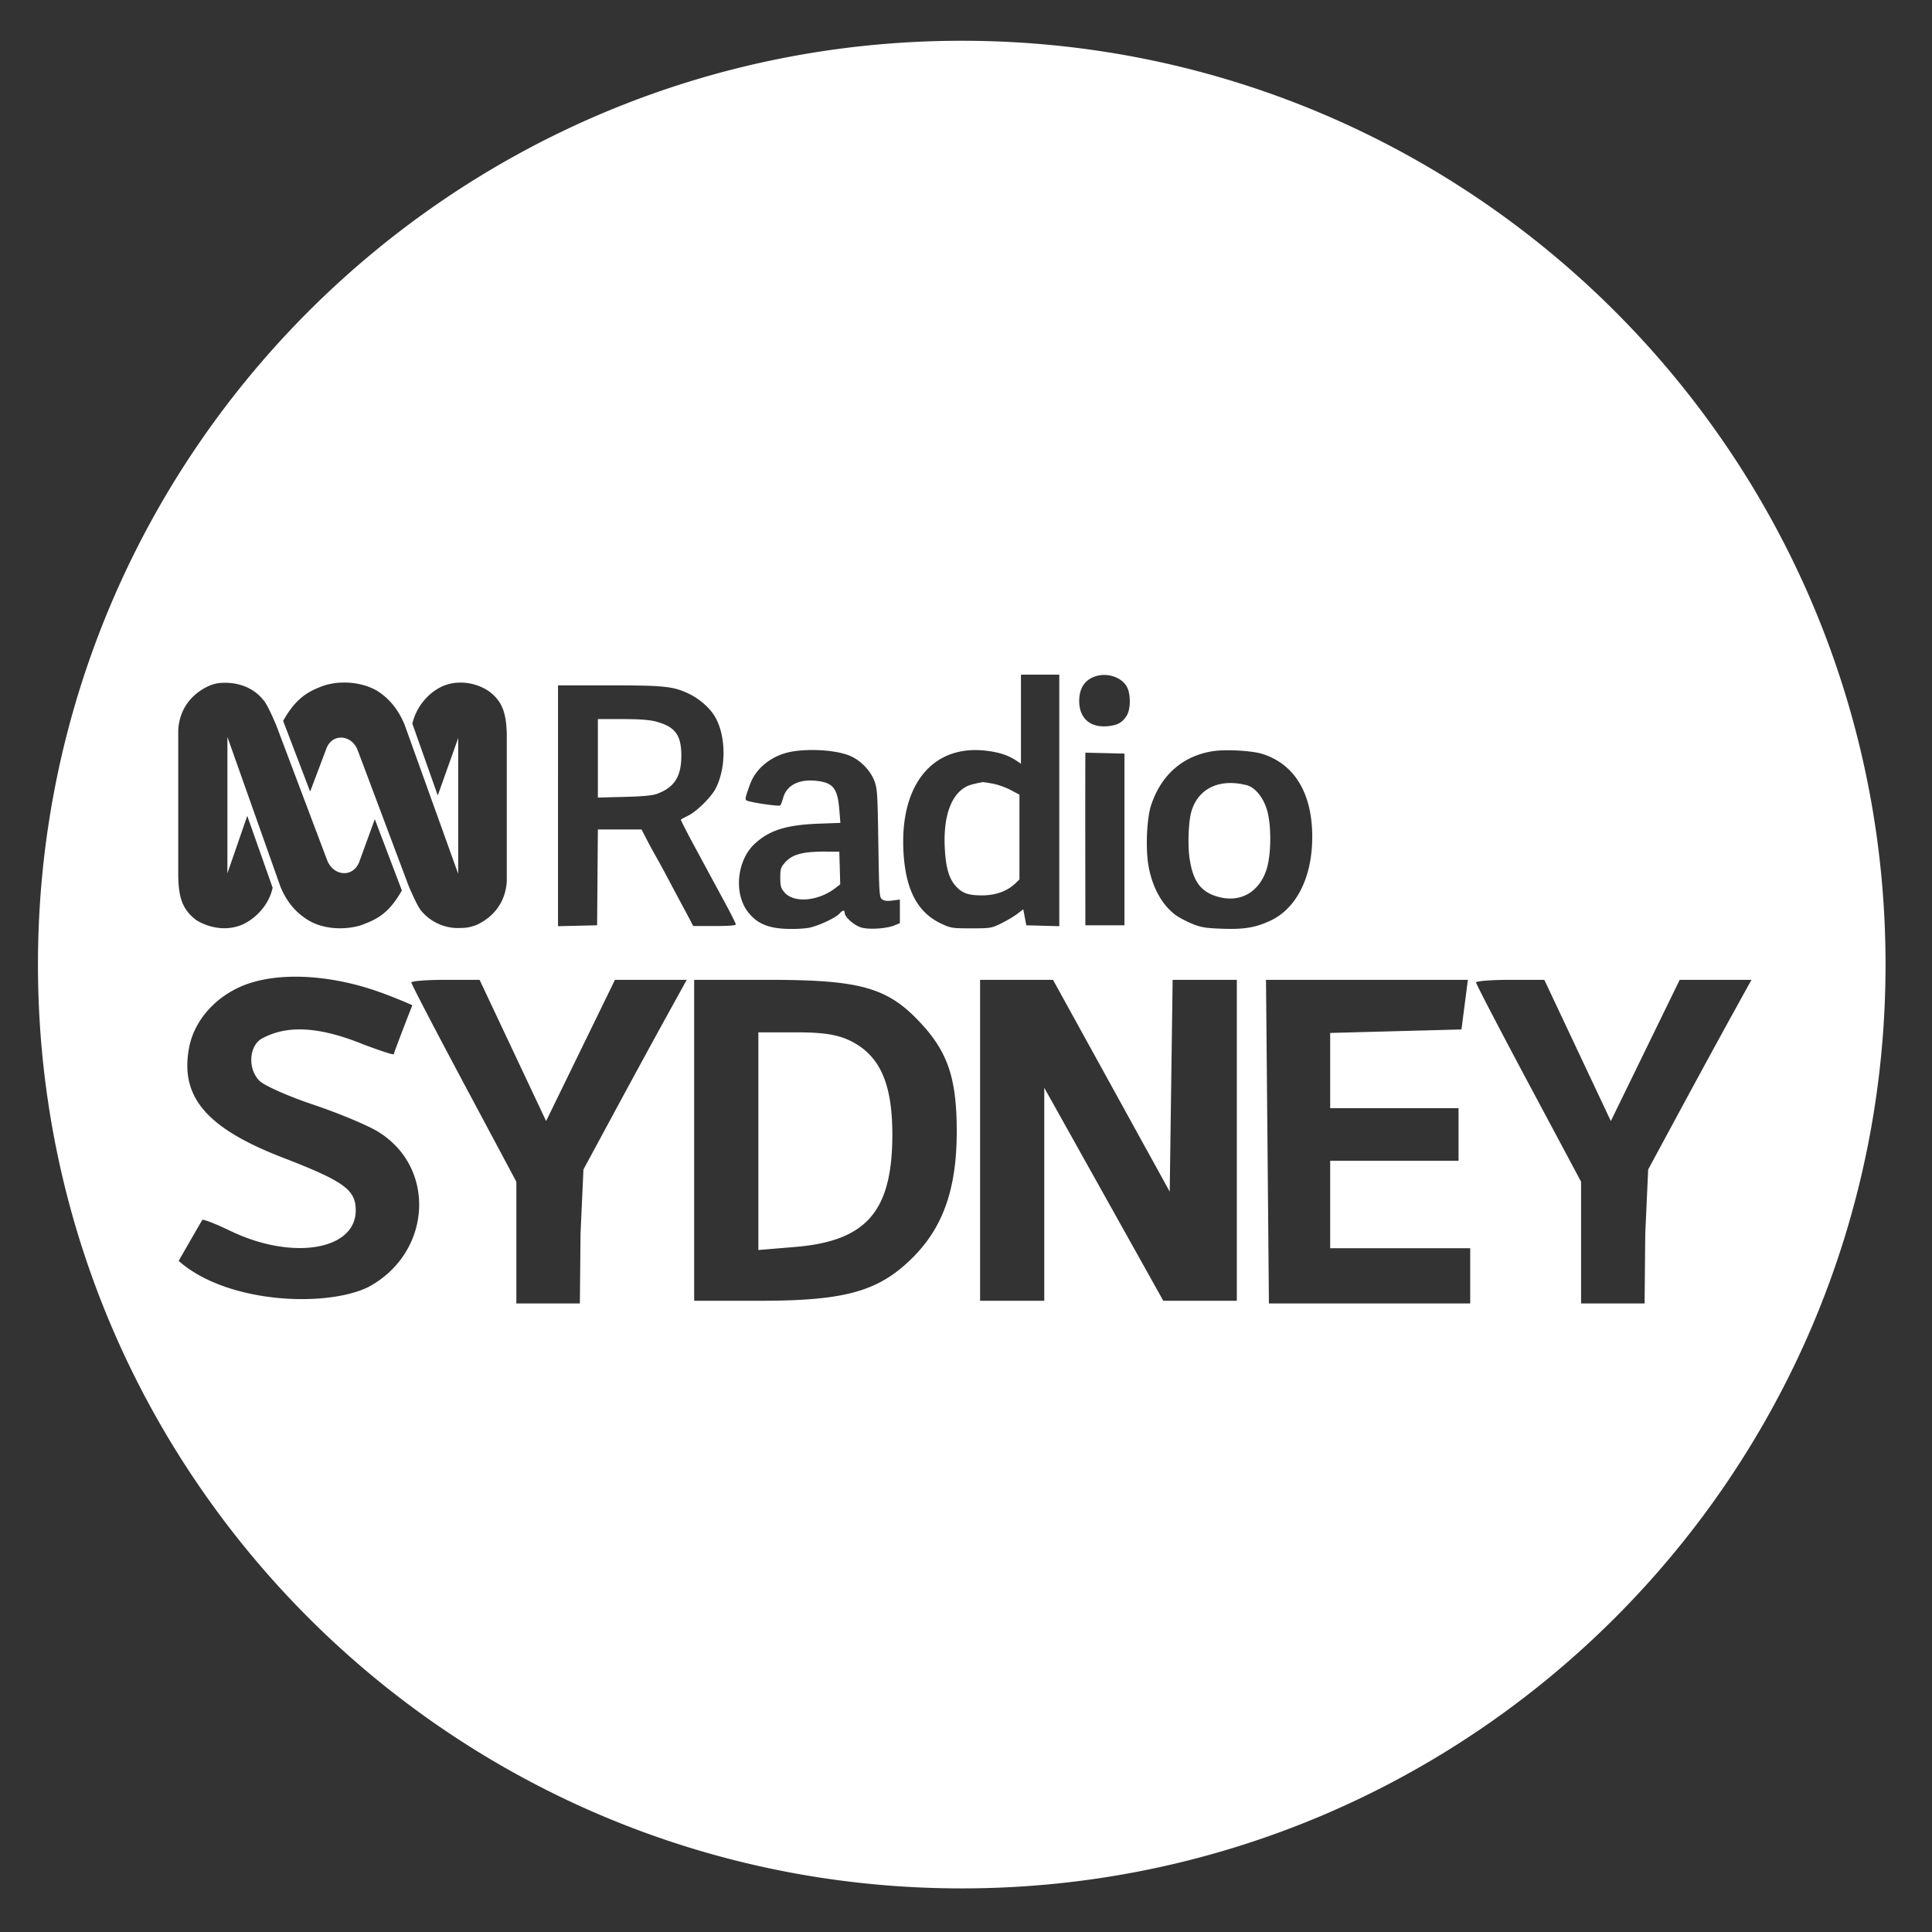 <svg width="512" height="512" xmlns="http://www.w3.org/2000/svg">
    <rect width="100%" height="100%" fill="#333333" stroke="none"/>
    <path fill="#fff" d="M255.37 10.805c-135.4-.274-245.31 109.42-245.31 244.82s109.91 245.09 245.31 244.82c135.02-.273 244.32-109.8 244.32-244.82S390.38 11.075 255.37 10.805zm15.195 167.98h10.156v66.666l-4.367-.121-4.367-.121-.407-2.113-.406-2.112-1.605 1.217c-.882.67-2.803 1.807-4.266 2.522-2.579 1.26-2.822 1.298-7.941 1.298-5.078 0-5.387-.049-8.004-1.285-6.191-2.926-9.33-8.872-9.916-18.785-1.07-18.119 7.847-28.89 22.309-26.95 3.33.446 5.533 1.201 7.676 2.63l1.138.76v-23.606zm22.314.09h.002c2.425.082 4.764 1.28 5.766 3.16 1.04 1.95 1.013 5.865-.051 7.598-1.145 1.868-2.478 2.598-5.16 2.824-4.59.388-7.434-2.169-7.434-6.684 0-3.454 1.525-5.701 4.469-6.593a7.453 7.453 0 012.408-.305zm-201.73 2.008l.545.007c.073 0 .15-.003.225 0 2.93.103 5.816.872 8.138 2.245 1.324.886 4.844 3.225 7.174 8.933l14.199 39.52V195.59l-.217.604-5.201 14.609-6.734-19.025a14.565 14.565 0 011.511-3.868 15.099 15.099 0 012.45-3.224 13.928 13.928 0 013.79-2.717 11.789 11.789 0 014.253-1.055c2.915-.18 5.854.661 8.205 2.221 3.642 2.64 4.68 5.863 4.816 11.43v39.061c-.443 6.45-4.537 9.96-8.203 11.57-1.743.585-2.479.729-4.385.729-3.217.148-7.165-1.166-9.951-4.39-1.16-1.175-3.512-6.87-3.512-6.87l-13.467-35.86c-.804-2.115-2.52-3.248-4.215-3.327-1.704-.08-3.389.905-4.119 3.03l-4.26 11.274-7.158-18.732c3.521-6.3 6.887-7.915 10.83-9.373a17.915 17.915 0 014.739-.787c.182-.007.364-.006.547-.006zm-31.342.066h.002c3.217 0 7.314 1.17 9.95 4.535 1.18 1.163 3.51 6.881 3.51 6.881l13.468 35.707c.838 2.015 2.433 3.127 4.05 3.299.11.012.223.02.335.021h.004c.11.003.22.002.332-.005 1.33-.077 2.607-.81 3.408-2.243.068-.122.13-.247.19-.373.023-.054.045-.113.07-.168.032-.078.066-.153.097-.234l4.104-11.279 7.166 18.877c-.212.38-.43.756-.657 1.127a23.43 23.43 0 01-1.308 1.94 19.462 19.462 0 01-.977 1.209l-.031.035c-.304.343-.621.674-.951.992a14.36 14.36 0 01-1.99 1.597 16.75 16.75 0 01-2.043 1.153c-.462.22-.93.422-1.407.615-.482.193-.967.38-1.455.56a16.94 16.94 0 01-1.148.313 19.51 19.51 0 01-3.57.478c-3.383.152-6.8-.57-9.487-2.26-1.318-.868-4.823-3.068-7.16-8.779l-14.045-39.656v36.15l.338-.978 4.924-14.254 6.723 19.029c-.11.53-.253 1.051-.434 1.562-.179.51-.39 1.01-.633 1.493a14.136 14.136 0 01-1.767 2.71c-.342.416-.706.813-1.09 1.19a14.548 14.548 0 01-3.83 2.71c-.15.07-.3.136-.452.198l-.177.07c-.093.036-.188.074-.282.108-.1.037-.202.07-.304.103-.051.017-.102.037-.156.053a11.93 11.93 0 01-2.342.485c-3.042.324-6.135-.492-8.723-2.047-3.667-2.776-4.688-5.851-4.824-11.557v-38.932c.432-6.58 4.673-10.097 8.342-11.71 1.596-.58 2.34-.726 4.23-.726zm88.074.68h13.527c14.625 0 17.018.25 21.125 2.205 2.803 1.334 5.578 3.768 6.936 6.084 2.948 5.022 3.042 13.447.212 19.012-1.146 2.256-4.996 6.074-7.271 7.21-1.016.51-1.889.977-1.969 1.057-.078.078 1.414 3.027 3.322 6.56 3.535 6.55 3.884 7.193 8.563 15.847 1.471 2.72 2.68 5.147 2.68 5.38 0 .277-1.992.427-5.649.427h-5.646l-.791-1.522a348.75 348.75 0 00-2.114-3.96c-1.2-2.23-2.39-4.465-3.574-6.704-1.246-2.356-2.828-5.266-3.535-6.5a135.465 135.465 0 01-2.478-4.57l-1.2-2.336h-11.578l-.101 12.695-.1 12.695-5.181.121-5.18.121v-31.908l.002-31.914zm10.561 8.937v20.801l7.008-.181c5.16-.135 7.48-.362 8.797-.858 4.488-1.692 6.301-4.567 6.316-10.01.015-5.566-1.658-7.786-6.885-9.133-1.669-.43-4.347-.619-8.816-.619h-6.42zm56.686 8.194c3.868-.016 7.79.545 10.184 1.566 2.682 1.143 5.276 3.776 6.316 6.41.87 2.2.927 3.028 1.14 16.678s.262 14.39 1.015 14.93c.56.403 1.36.492 2.742.305l1.951-.266v6.258l-1.38.578c-2.075.867-6.664 1.183-8.776.604-1.87-.511-4.469-2.784-4.469-3.905 0-.812-.55-.731-1.39.204-1.005 1.115-5.435 3.191-7.954 3.726-1.189.253-3.901.393-6.054.31-4.957-.185-7.83-1.429-10.18-4.402-3.883-4.916-3.02-13.775 1.77-18.18 3.872-3.56 8.37-4.97 16.86-5.289l5.81-.216-.284-3.495c-.456-5.606-1.621-7.113-5.891-7.628-4.713-.568-8.034 1.079-8.986 4.459-.263.935-.608 1.855-.762 2.033-.26.3-6.706-.59-8.656-1.198-.802-.25-.765-.51.607-4.328 1.613-4.488 6.015-7.901 11.297-8.761 1.587-.26 3.333-.386 5.09-.393zm109.76.074a49.26 49.26 0 011.385.002c3.13.053 6.511.41 8.283.97 8.531 2.694 13.203 10.465 13.203 21.962 0 10.725-4.166 19.026-11.172 22.258-3.922 1.81-6.866 2.3-12.594 2.1-4.55-.16-5.66-.34-8.023-1.304-1.503-.612-3.458-1.632-4.327-2.26-3.803-2.745-6.52-7.835-7.394-13.847-.667-4.591-.277-12.04.803-15.316 2.639-8.003 8.361-13.04 16.26-14.31.97-.155 2.22-.237 3.576-.255zm-37.254.63l5.18.122 5.18.123v45.5h-10.36l-.02-18.688a6766.489 6766.489 0 010-22.873l.02-4.184zm-27.221 7.807c-3.087.6-3.97.882-5.076 1.639-3.585 2.445-5.351 8.064-4.96 15.783.26 5.118 1.087 8.05 2.83 10.033 1.74 1.979 3.347 2.56 7.085 2.56 3.534 0 6.654-1.127 8.775-3.17l1.098-1.056v-22.465l-2.336-1.24c-1.295-.687-3.414-1.436-4.754-1.684-1.34-.248-2.525-.426-2.66-.4h-.002zm65.443.24c-5.04.082-8.788 2.813-10.158 7.674-.723 2.565-.96 8.655-.473 12.107.81 5.728 2.632 8.567 6.412 9.987 6.272 2.356 11.817-.318 13.971-6.737 1.274-3.795 1.378-11.579.21-15.723-.963-3.412-3.187-6.165-5.446-6.74-1.59-.405-3.103-.59-4.515-.568zm-106.88 18.173c-6.175-.042-9.047.72-10.951 2.91-1.111 1.276-1.238 1.685-1.238 4 0 2.194.158 2.768 1.052 3.84 2.468 2.953 8.902 2.454 13.492-1.05l1.34-1.023-.119-4.326-.123-4.326-3.453-.025zM77.626 258.84c6.924-.093 14.679 1.199 22.217 3.808 4.794 1.66 9.434 3.746 9.434 3.746s-3.378 8.554-4.95 12.99c-.086.216-3.71-.967-8.195-2.672-14.37-5.832-21.837-4.067-26.596-1.56-3.556 1.873-3.981 8.06-.773 11.268 1.287 1.287 7.653 4.109 14.303 6.34 6.649 2.23 14.257 5.405 17.088 7.132 15.676 9.563 14.226 32.298-2.63 41.23-11.226 5.432-37.486 4.31-50.175-6.973 0 0 4.202-7.36 6.26-10.85.167-.294 3.556 1.026 7.421 2.892 16.391 7.913 33.246 5.154 33.246-5.443 0-5.456-3.091-7.69-19.328-13.963-20.257-7.827-27.312-16.118-24.83-29.18 1.462-7.694 7.82-14.414 16.17-17.09 3.33-1.067 7.184-1.62 11.338-1.676zm40.426.828h9.045l8.814 18.71 8.815 18.712 9.123-18.711 9.123-18.711h19.02l-5.335 9.666c-2.935 5.315-9.093 16.622-13.686 25.127l-8.35 15.463-.773 17.01-.177 18.498h-16.832v-32.26l-13.916-26.057c-7.681-14.381-13.918-26.366-13.918-26.75 0-.38 4.098-.698 9.046-.698zm65.912 0h19.793c24.432 0 31.582 2.054 40.381 11.598 7.116 7.718 9.41 14.69 9.41 28.607 0 14.999-3.54 25.21-11.52 33.246-9.008 9.068-17.86 11.598-40.59 11.598h-17.474v-85.048zm75.77 0h19.328l15.463 28.066 15.463 28.064.387-28.064.387-28.066h17.009v85.048h-19.484l-15.771-28.221-15.773-28.221v56.44h-17.008v-85.047zm75.77 0h53.502l-1.701 13.145-17.396.463-17.396.464v19.948h34.02v13.916h-34.02v23.195h37.11v14.633h-53.347l-.387-43.627-.385-42.137zm64.713 0h9.045l8.814 18.71 8.815 18.712 9.123-18.711 9.123-18.711h19.02l-5.335 9.666c-2.935 5.315-9.093 16.622-13.686 25.127l-8.35 15.463-.773 17.01-.177 18.498h-16.832v-32.26l-13.916-26.057c-7.68-14.381-13.918-26.366-13.918-26.75 0-.38 4.098-.698 9.047-.698zm-199.24 13.918v57.678l9.742-.809c18.853-1.564 25.694-9.398 25.762-29.5.043-12.834-2.839-20.172-9.525-24.254-3.78-2.308-7.808-3.115-15.54-3.115h-10.438z"/>
</svg>
